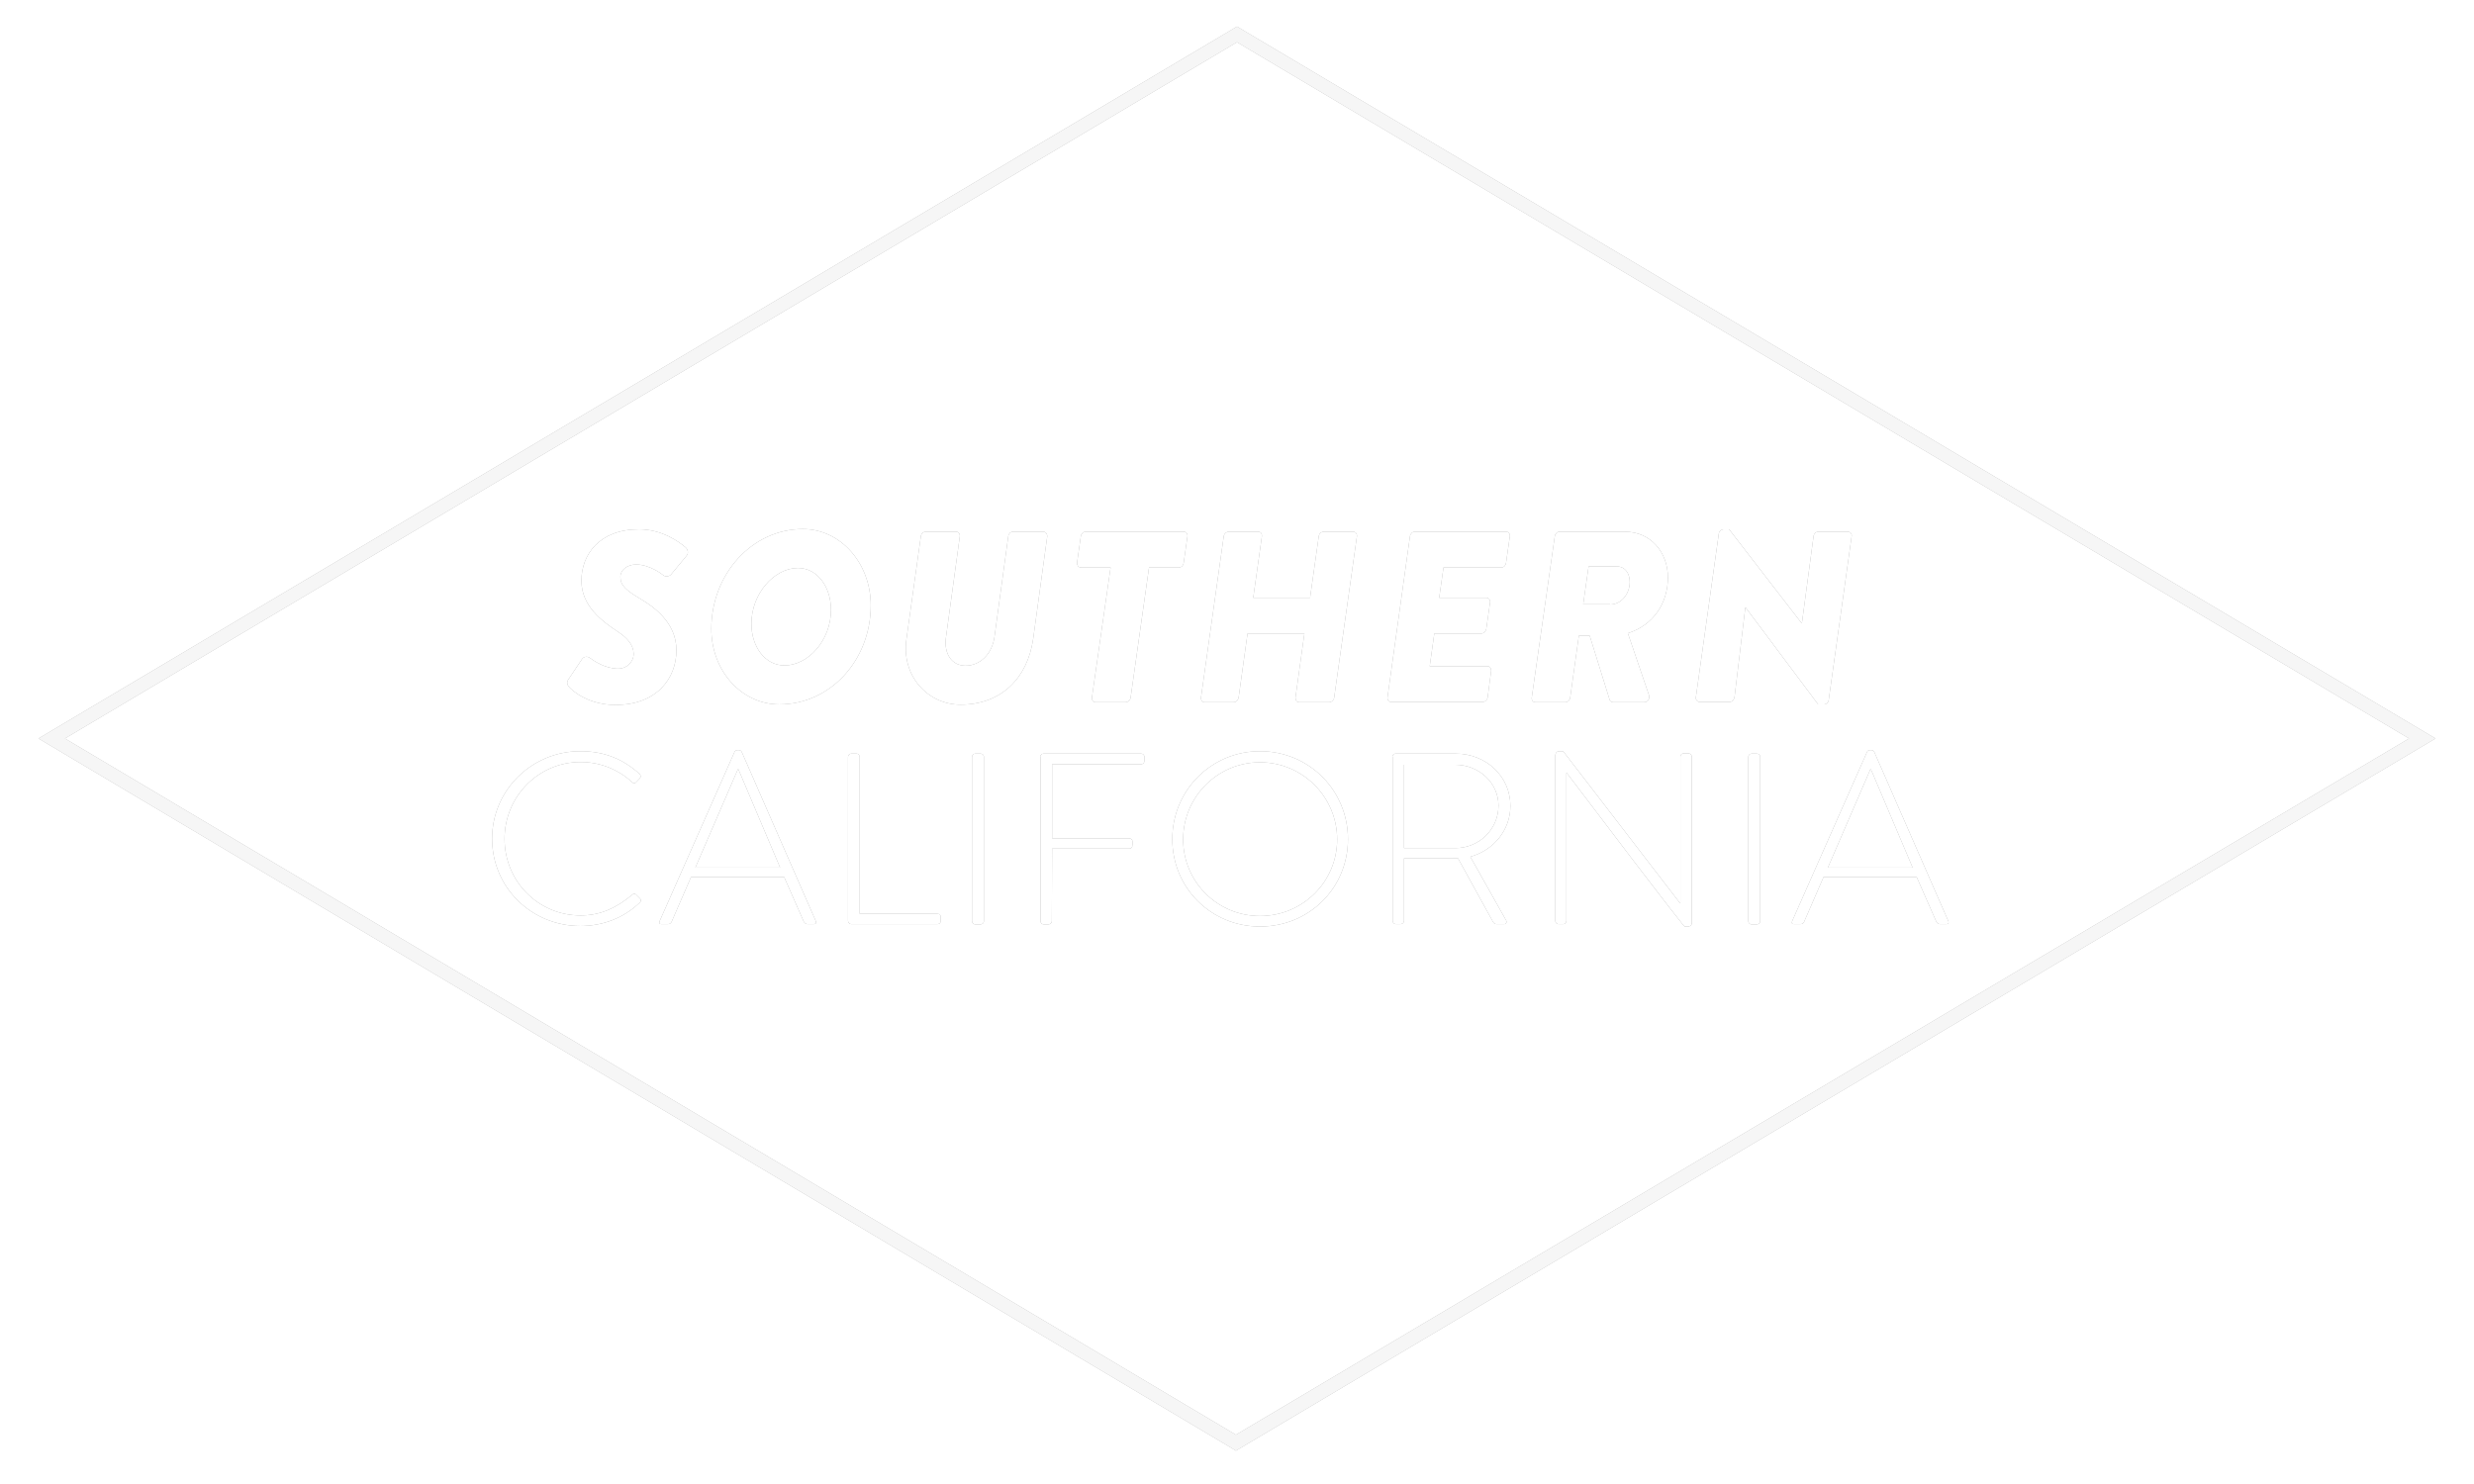 <?xml version="1.0" encoding="utf-8"?>
<!-- Generator: Adobe Illustrator 19.0.0, SVG Export Plug-In . SVG Version: 6.00 Build 0)  -->
<svg version="1.1" id="Layer_1" xmlns="http://www.w3.org/2000/svg" xmlns:xlink="http://www.w3.org/1999/xlink" x="0px" y="0px"
	 viewBox="0 0 914 548.4" style="enable-background:new 0 0 914 548.4;" xml:space="preserve">
<style type="text/css">
	.st0{opacity:0.9;}
	.st1{fill:#FFFFFF;}
	#shadow {filter:url('#blur');opacity:.4;}
</style>
<g id="shadow">
	<filter id="blur">
	  <feGaussianBlur in="SourceGraphic" stdDeviation="6" />
	</filter>
	<g id="XMLID_12_" class="st0">
		<path id="XMLID_13_" d="M456.6,536.1l-1.3-0.8L14.2,272.9L457,9.8l442.8,263.1L456.6,536.1z M24,272.9l432.6,257.3l433.4-257.3
			L457,15.6L24,272.9z"/>
	</g>
	<g id="XMLID_41_">
		<path id="XMLID_72_" d="M214.4,277.6c9.2,0,16,3.1,21.9,8.4c0.5,0.5,0.5,1.2,0.1,1.6l-1.4,1.5c-0.5,0.5-1,0.5-1.5-0.1
			c-5.1-4.6-11.6-7.4-19-7.4c-15.7,0-28.1,12.9-28.1,28.4c0,15.5,12.3,28.3,28.1,28.3c7.7,0,13.6-3.1,19-7.6
			c0.5-0.5,1.1-0.5,1.4-0.2l1.5,1.5c0.5,0.4,0.5,1.1,0,1.5c-6.1,5.9-13.9,8.7-22,8.7c-18,0-32.6-14.2-32.6-32.3
			C181.8,292.1,196.4,277.6,214.4,277.6z"/>
		<path id="XMLID_65_" d="M243.7,340.4l27.7-62.6c0.2-0.4,0.6-0.6,1.1-0.6h0.3c0.5,0,0.9,0.1,1.2,0.6l27.4,62.6
			c0.2,0.5,0.2,1.1-0.8,1.1h-2.3c-0.6,0-1.1-0.5-1.3-0.8l-7.3-16.6h-34.4l-7.2,16.6c-0.2,0.4-0.6,0.8-1.3,0.8h-2.5
			C243.7,341.5,243.4,341.2,243.7,340.4z M288.2,320.6l-15.4-36.3h-0.2l-15.7,36.3H288.2z"/>
		<path id="XMLID_63_" d="M313.3,279.7c0-0.6,0.5-1.2,1.2-1.2h2c0.5,0,1.1,0.5,1.1,1.2v58h28.7c1.1,0,1.2,0.5,1.2,1.2v1.6
			c0,0.6-0.5,1-1.2,1h-31.8c-0.6,0-1.2-0.5-1.2-1.2V279.7z"/>
		<path id="XMLID_58_" d="M359.1,279.7c0-0.6,0.5-1.2,1.2-1.2h2c0.6,0,1.2,0.5,1.2,1.2v60.7c0,0.7-0.6,1.2-1.3,1.2h-1.9
			c-0.6,0-1.2-0.5-1.2-1.2V279.7z"/>
		<path id="XMLID_55_" d="M384.3,279.7c0-0.6,0.5-1.2,1.2-1.2h36.1c0.6,0,1.2,0.5,1.2,1.2v1.5c0,0.6-0.5,1.2-1.2,1.2h-32.9v27.4
			h28.5c0.6,0,1.2,0.5,1.2,1.2c0,1,0.2,2.6-1.2,2.6h-28.5l-0.1,26.8c0,0.6-0.5,1.2-1.4,1.2h-1.6c-0.6,0-1.2-0.5-1.2-1.2V279.7z"/>
		<path id="XMLID_52_" d="M465.5,277.6c18.1,0,32.5,14.5,32.5,32.5c0,18.1-14.4,32.3-32.5,32.3c-18,0-32.4-14.2-32.4-32.3
			C433.1,292.1,447.5,277.6,465.5,277.6z M465.5,338.5c15.7,0,28.5-12.6,28.5-28.3c0-15.7-12.8-28.5-28.5-28.5s-28.4,12.8-28.4,28.5
			C437.1,325.9,449.8,338.5,465.5,338.5z"/>
		<path id="XMLID_49_" d="M514.4,279.7c0-0.6,0.4-1.2,1.2-1.2h22.3c11,0,20.1,8.3,20.1,19.3c0,9.1-6.3,16.4-14.8,18.8l13.1,23.3
			c0.5,0.7,0.3,1.6-0.6,1.6h-2.8c-0.6,0-1-0.3-1.3-0.8l-13-23.6c-1.2,0.1-2.2,0.1-3.3,0.1h-16.6v23.1c0,0.6-0.5,1.2-1.4,1.2h-1.6
			c-0.6,0-1.2-0.5-1.2-1.2V279.7z M537.7,313.4c8.6,0,15.9-6.8,15.9-15.7c0-8.5-7.3-15.1-16-15.1h-18.9v30.8H537.7z"/>
		<path id="XMLID_47_" d="M574.7,278.8c0-0.7,0.6-1.2,1.3-1.2h1.5l43.2,56.2c0.1,0,0.1,0,0.1,0v-54.2c0-0.6,0.5-1.2,1.2-1.2h1.8
			c0.6,0,1.2,0.5,1.2,1.2v61.6c0,0.8-0.7,1.2-1.4,1.2h-1.2c-0.1,0-0.8-0.3-43.6-56.8h-0.1v54.7c0,0.6-0.5,1.2-1.2,1.2h-1.7
			c-0.6,0-1.2-0.5-1.2-1.2V278.8z"/>
		<path id="XMLID_45_" d="M645.9,279.7c0-0.6,0.5-1.2,1.2-1.2h2c0.6,0,1.2,0.5,1.2,1.2v60.7c0,0.7-0.6,1.2-1.3,1.2h-1.9
			c-0.6,0-1.2-0.5-1.2-1.2V279.7z"/>
		<path id="XMLID_42_" d="M662.1,340.4l27.7-62.6c0.2-0.4,0.6-0.6,1.1-0.6h0.3c0.5,0,0.9,0.1,1.2,0.6l27.4,62.6
			c0.2,0.5,0.2,1.1-0.8,1.1h-2.3c-0.6,0-1.1-0.5-1.3-0.8l-7.3-16.6h-34.4l-7.2,16.6c-0.2,0.4-0.6,0.8-1.3,0.8h-2.5
			C662.1,341.5,661.8,341.2,662.1,340.4z M706.6,320.6l-15.4-36.3H691l-15.7,36.3H706.6z"/>
	</g>
	<g id="XMLID_16_">
		<path id="XMLID_39_" d="M210.1,250.9l4.9-7.3c0.8-1.2,2.2-1,2.9-0.5c1.2,0.9,5.6,4,10.4,4c3.3,0,5.8-2.5,5.8-5.5
			c-0.1-3.2-2.1-5.7-5.9-8.2c-5.7-3.8-13.4-9.4-13.4-18.8c0-9.7,6.7-19,21.3-19c8.5,0,14.7,4.6,17.1,6.6c0.9,0.7,1.3,2.2,0.5,3.1
			l-5.7,6.9c-0.7,0.9-2.2,1-2.9,0.4s-5.3-4-10.1-4c-3.1,0-5.8,1.9-5.8,4.6c0,3.1,2,4.9,7.4,8.1c4.5,2.7,13.3,8.5,13.3,19
			c0,10.3-7.2,20.2-22.5,20.2c-9.5,0-15.7-4.8-17.4-6.9C209.3,252.5,209.5,251.7,210.1,250.9z"/>
		<path id="XMLID_36_" d="M296.6,195.5c13.9,0,25.1,12.6,25.1,28.2c0,20.2-14.9,36.6-33.8,36.6c-13.9,0-25.1-12.4-25.1-27.9
			C262.8,212.1,277.9,195.5,296.6,195.5z M307,225.4c0-8.5-5-15.5-12.2-15.5c-8.7,0-17.2,9.4-17.2,20.6c0,8.4,5,15.4,12.2,15.4
			C298.6,245.9,307,236.6,307,225.4z"/>
		<path id="XMLID_34_" d="M340.2,198.2c0.1-0.9,0.9-1.7,1.7-1.7h11.4c0.8,0,1.4,0.8,1.3,1.7l-5.1,37.2c-0.9,6.3,2.2,10.6,7.2,10.6
			c5.4,0,9.8-4.3,10.7-10.6l5.1-37.2c0.1-0.9,0.8-1.7,1.7-1.7h11.3c0.8,0,1.4,0.8,1.4,1.7l-5.2,37.9c-2.1,14.6-11.9,24.3-26.8,24.3
			c-12.1,0-22-10.6-20-24.3L340.2,198.2z"/>
		<path id="XMLID_30_" d="M410.3,209.7h-11c-0.9,0-1.4-0.8-1.4-1.7l1.4-9.8c0.1-0.9,0.9-1.7,1.7-1.7h36.4c0.9,0,1.4,0.8,1.3,1.7
			l-1.4,9.8c-0.1,0.9-0.8,1.7-1.7,1.7h-11.1l-6.8,48.1c-0.1,0.9-1,1.7-1.8,1.7h-11.2c-0.8,0-1.4-0.8-1.3-1.7L410.3,209.7z"/>
		<path id="XMLID_24_" d="M452.1,198.2c0.1-0.9,1-1.7,1.8-1.7h11c0.9,0,1.4,0.8,1.3,1.7l-3.2,22.7H484l3.2-22.7
			c0.1-0.9,0.9-1.7,1.8-1.7H500c0.8,0,1.4,0.8,1.3,1.7l-8.4,59.6c-0.1,0.9-1,1.7-1.8,1.7h-11.2c-0.9,0-1.3-0.8-1.3-1.7l3.3-23.7h-21
			l-3.3,23.7c-0.2,0.9-0.9,1.7-1.8,1.7H445c-0.8,0-1.4-0.8-1.3-1.7L452.1,198.2z"/>
		<path id="XMLID_22_" d="M520.9,198.2c0.1-0.9,0.9-1.7,1.7-1.7h33.9c0.9,0,1.4,0.8,1.3,1.7l-1.4,9.8c-0.1,0.9-0.8,1.7-1.7,1.7
			h-21.4l-1.6,11.2h17.5c0.8,0,1.4,0.8,1.3,1.7l-1.4,9.8c-0.2,1-1,1.7-1.8,1.7h-17.4l-1.7,12.1h21.4c0.9,0,1.3,0.8,1.3,1.7l-1.3,9.8
			c-0.1,0.9-0.9,1.7-1.8,1.7h-33.9c-0.9,0-1.4-0.8-1.3-1.7L520.9,198.2z"/>
		<path id="XMLID_19_" d="M574.4,198.2c0.1-0.9,0.9-1.7,1.7-1.7h24.3c9.4,0,15.8,7.6,15.8,16.9c0,9.6-5.5,17.7-14.8,20.6l7.8,22.9
			c0.4,1.2-0.4,2.6-1.7,2.6H596c-0.6,0-1.2-0.4-1.3-0.8l-7.4-23.8h-4l-3.2,22.9c-0.1,0.9-0.9,1.7-1.7,1.7h-11.2
			c-0.9,0-1.4-0.8-1.3-1.7L574.4,198.2z M594.8,223.4c4.2,0,7.3-4,7.3-8.3c0-3.1-1.6-5.8-4.9-5.8h-10.3l-2,14H594.8z"/>
		<path id="XMLID_17_" d="M635,197.2c0.1-0.9,1-1.6,1.8-1.6h2l26.8,34.7h0.1l4.3-32.1c0.1-0.9,0.8-1.7,1.7-1.7h11
			c0.8,0,1.5,0.7,1.4,1.5l-8.5,60.7c-0.1,0.9-0.9,1.6-1.7,1.6h-2.2l-26.8-35.8h-0.1l-4,33.2c-0.2,0.9-0.9,1.7-1.8,1.7h-11.1
			c-0.7,0-1.4-0.7-1.4-1.5L635,197.2z"/>
	</g>
</g>
<g id="XMLID_421_" class="st0">
	<path id="XMLID_160_" class="st1" d="M456.6,536.1l-1.3-0.8L14.2,272.9L457,9.8l442.8,263.1L456.6,536.1z M24,272.9l432.6,257.3
		l433.4-257.3L457,15.6L24,272.9z"/>
</g>
<g id="XMLID_422_">
	<path id="XMLID_158_" class="st1" d="M214.4,277.6c9.2,0,16,3.1,21.9,8.4c0.5,0.5,0.5,1.2,0.1,1.6l-1.4,1.5c-0.5,0.5-1,0.5-1.5-0.1
		c-5.1-4.6-11.6-7.4-19-7.4c-15.7,0-28.1,12.9-28.1,28.4c0,15.5,12.3,28.3,28.1,28.3c7.7,0,13.6-3.1,19-7.6c0.5-0.5,1.1-0.5,1.4-0.2
		l1.5,1.5c0.5,0.4,0.5,1.1,0,1.5c-6.1,5.9-13.9,8.7-22,8.7c-18,0-32.6-14.2-32.6-32.3C181.8,292.1,196.4,277.6,214.4,277.6z"/>
	<path id="XMLID_155_" class="st1" d="M243.7,340.4l27.7-62.6c0.2-0.4,0.6-0.6,1.1-0.6h0.3c0.5,0,0.9,0.1,1.2,0.6l27.4,62.6
		c0.2,0.5,0.2,1.1-0.8,1.1h-2.3c-0.6,0-1.1-0.5-1.3-0.8l-7.3-16.6h-34.4l-7.2,16.6c-0.2,0.4-0.6,0.8-1.3,0.8h-2.5
		C243.7,341.5,243.4,341.2,243.7,340.4z M288.2,320.6l-15.4-36.3h-0.2l-15.7,36.3H288.2z"/>
	<path id="XMLID_153_" class="st1" d="M313.3,279.7c0-0.6,0.5-1.2,1.2-1.2h2c0.5,0,1.1,0.5,1.1,1.2v58h28.7c1.1,0,1.2,0.5,1.2,1.2
		v1.6c0,0.6-0.5,1-1.2,1h-31.8c-0.6,0-1.2-0.5-1.2-1.2V279.7z"/>
	<path id="XMLID_151_" class="st1" d="M359.1,279.7c0-0.6,0.5-1.2,1.2-1.2h2c0.6,0,1.2,0.5,1.2,1.2v60.7c0,0.7-0.6,1.2-1.3,1.2h-1.9
		c-0.6,0-1.2-0.5-1.2-1.2V279.7z"/>
	<path id="XMLID_149_" class="st1" d="M384.3,279.7c0-0.6,0.5-1.2,1.2-1.2h36.1c0.6,0,1.2,0.5,1.2,1.2v1.5c0,0.6-0.5,1.2-1.2,1.2
		h-32.9v27.4h28.5c0.6,0,1.2,0.5,1.2,1.2c0,1,0.2,2.6-1.2,2.6h-28.5l-0.1,26.8c0,0.6-0.5,1.2-1.4,1.2h-1.6c-0.6,0-1.2-0.5-1.2-1.2
		V279.7z"/>
	<path id="XMLID_146_" class="st1" d="M465.5,277.6c18.1,0,32.5,14.5,32.5,32.5c0,18.1-14.4,32.3-32.5,32.3
		c-18,0-32.4-14.2-32.4-32.3C433.1,292.1,447.5,277.6,465.5,277.6z M465.5,338.5c15.7,0,28.5-12.6,28.5-28.3
		c0-15.7-12.8-28.5-28.5-28.5s-28.4,12.8-28.4,28.5C437.1,325.9,449.8,338.5,465.5,338.5z"/>
	<path id="XMLID_143_" class="st1" d="M514.4,279.7c0-0.6,0.4-1.2,1.2-1.2h22.3c11,0,20.1,8.3,20.1,19.3c0,9.1-6.3,16.4-14.8,18.8
		l13.1,23.3c0.5,0.7,0.3,1.6-0.6,1.6h-2.8c-0.6,0-1-0.3-1.3-0.8l-13-23.6c-1.2,0.1-2.2,0.1-3.3,0.1h-16.6v23.1
		c0,0.6-0.5,1.2-1.4,1.2h-1.6c-0.6,0-1.2-0.5-1.2-1.2V279.7z M537.7,313.4c8.6,0,15.9-6.8,15.9-15.7c0-8.5-7.3-15.1-16-15.1h-18.9
		v30.8H537.7z"/>
	<path id="XMLID_141_" class="st1" d="M574.7,278.8c0-0.7,0.6-1.2,1.3-1.2h1.5l43.2,56.2c0.1,0,0.1,0,0.1,0v-54.2
		c0-0.6,0.5-1.2,1.2-1.2h1.8c0.6,0,1.2,0.5,1.2,1.2v61.6c0,0.8-0.7,1.2-1.4,1.2h-1.2c-0.1,0-0.8-0.3-43.6-56.8h-0.1v54.7
		c0,0.6-0.5,1.2-1.2,1.2h-1.7c-0.6,0-1.2-0.5-1.2-1.2V278.8z"/>
	<path id="XMLID_139_" class="st1" d="M645.9,279.7c0-0.6,0.5-1.2,1.2-1.2h2c0.6,0,1.2,0.5,1.2,1.2v60.7c0,0.7-0.6,1.2-1.3,1.2h-1.9
		c-0.6,0-1.2-0.5-1.2-1.2V279.7z"/>
	<path id="XMLID_136_" class="st1" d="M662.1,340.4l27.7-62.6c0.2-0.4,0.6-0.6,1.1-0.6h0.3c0.5,0,0.9,0.1,1.2,0.6l27.4,62.6
		c0.2,0.5,0.2,1.1-0.8,1.1h-2.3c-0.6,0-1.1-0.5-1.3-0.8l-7.3-16.6h-34.4l-7.2,16.6c-0.2,0.4-0.6,0.8-1.3,0.8h-2.5
		C662.1,341.5,661.8,341.2,662.1,340.4z M706.6,320.6l-15.4-36.3H691l-15.7,36.3H706.6z"/>
</g>
<g id="XMLID_424_">
	<path id="XMLID_134_" class="st1" d="M210.1,250.9l4.9-7.3c0.8-1.2,2.2-1,2.9-0.5c1.2,0.9,5.6,4,10.4,4c3.3,0,5.8-2.5,5.8-5.5
		c-0.1-3.2-2.1-5.7-5.9-8.2c-5.7-3.8-13.4-9.4-13.4-18.8c0-9.7,6.7-19,21.3-19c8.5,0,14.7,4.6,17.1,6.6c0.9,0.7,1.3,2.2,0.5,3.1
		l-5.7,6.9c-0.7,0.9-2.2,1-2.9,0.4s-5.3-4-10.1-4c-3.1,0-5.8,1.9-5.8,4.6c0,3.1,2,4.9,7.4,8.1c4.5,2.7,13.3,8.5,13.3,19
		c0,10.3-7.2,20.2-22.5,20.2c-9.5,0-15.7-4.8-17.4-6.9C209.3,252.5,209.5,251.7,210.1,250.9z"/>
	<path id="XMLID_131_" class="st1" d="M296.6,195.5c13.9,0,25.1,12.6,25.1,28.2c0,20.2-14.9,36.6-33.8,36.6
		c-13.9,0-25.1-12.4-25.1-27.9C262.8,212.1,277.9,195.5,296.6,195.5z M307,225.4c0-8.5-5-15.5-12.2-15.5c-8.7,0-17.2,9.4-17.2,20.6
		c0,8.4,5,15.4,12.2,15.4C298.6,245.9,307,236.6,307,225.4z"/>
	<path id="XMLID_129_" class="st1" d="M340.2,198.2c0.1-0.9,0.9-1.7,1.7-1.7h11.4c0.8,0,1.4,0.8,1.3,1.7l-5.1,37.2
		c-0.9,6.3,2.2,10.6,7.2,10.6c5.4,0,9.8-4.3,10.7-10.6l5.1-37.2c0.1-0.9,0.8-1.7,1.7-1.7h11.3c0.8,0,1.4,0.8,1.4,1.7l-5.2,37.9
		c-2.1,14.6-11.9,24.3-26.8,24.3c-12.1,0-22-10.6-20-24.3L340.2,198.2z"/>
	<path id="XMLID_127_" class="st1" d="M410.3,209.7h-11c-0.9,0-1.4-0.8-1.4-1.7l1.4-9.8c0.1-0.9,0.9-1.7,1.7-1.7h36.4
		c0.9,0,1.4,0.8,1.3,1.7l-1.4,9.8c-0.1,0.9-0.8,1.7-1.7,1.7h-11.1l-6.8,48.1c-0.1,0.9-1,1.7-1.8,1.7h-11.2c-0.8,0-1.4-0.8-1.3-1.7
		L410.3,209.7z"/>
	<path id="XMLID_125_" class="st1" d="M452.1,198.2c0.1-0.9,1-1.7,1.8-1.7h11c0.9,0,1.4,0.8,1.3,1.7l-3.2,22.7H484l3.2-22.7
		c0.1-0.9,0.9-1.7,1.8-1.7H500c0.8,0,1.4,0.8,1.3,1.7l-8.4,59.6c-0.1,0.9-1,1.7-1.8,1.7h-11.2c-0.9,0-1.3-0.8-1.3-1.7l3.3-23.7h-21
		l-3.3,23.7c-0.2,0.9-0.9,1.7-1.8,1.7H445c-0.8,0-1.4-0.8-1.3-1.7L452.1,198.2z"/>
	<path id="XMLID_123_" class="st1" d="M520.9,198.2c0.1-0.9,0.9-1.7,1.7-1.7h33.9c0.9,0,1.4,0.8,1.3,1.7l-1.4,9.8
		c-0.1,0.9-0.8,1.7-1.7,1.7h-21.4l-1.6,11.2h17.5c0.8,0,1.4,0.8,1.3,1.7l-1.4,9.8c-0.2,1-1,1.7-1.8,1.7h-17.4l-1.7,12.1h21.4
		c0.9,0,1.3,0.8,1.3,1.7l-1.3,9.8c-0.1,0.9-0.9,1.7-1.8,1.7h-33.9c-0.9,0-1.4-0.8-1.3-1.7L520.9,198.2z"/>
	<path id="XMLID_120_" class="st1" d="M574.4,198.2c0.1-0.9,0.9-1.7,1.7-1.7h24.3c9.4,0,15.8,7.6,15.8,16.9
		c0,9.6-5.5,17.7-14.8,20.6l7.8,22.9c0.4,1.2-0.4,2.6-1.7,2.6H596c-0.6,0-1.2-0.4-1.3-0.8l-7.4-23.8h-4l-3.2,22.9
		c-0.1,0.9-0.9,1.7-1.7,1.7h-11.2c-0.9,0-1.4-0.8-1.3-1.7L574.4,198.2z M594.8,223.4c4.2,0,7.3-4,7.3-8.3c0-3.1-1.6-5.8-4.9-5.8
		h-10.3l-2,14H594.8z"/>
	<path id="XMLID_118_" class="st1" d="M635,197.2c0.1-0.9,1-1.6,1.8-1.6h2l26.8,34.7h0.1l4.3-32.1c0.1-0.9,0.8-1.7,1.7-1.7h11
		c0.8,0,1.5,0.7,1.4,1.5l-8.5,60.7c-0.1,0.9-0.9,1.6-1.7,1.6h-2.2l-26.8-35.8h-0.1l-4,33.2c-0.2,0.9-0.9,1.7-1.8,1.7h-11.1
		c-0.7,0-1.4-0.7-1.4-1.5L635,197.2z"/>
</g>
</svg>
